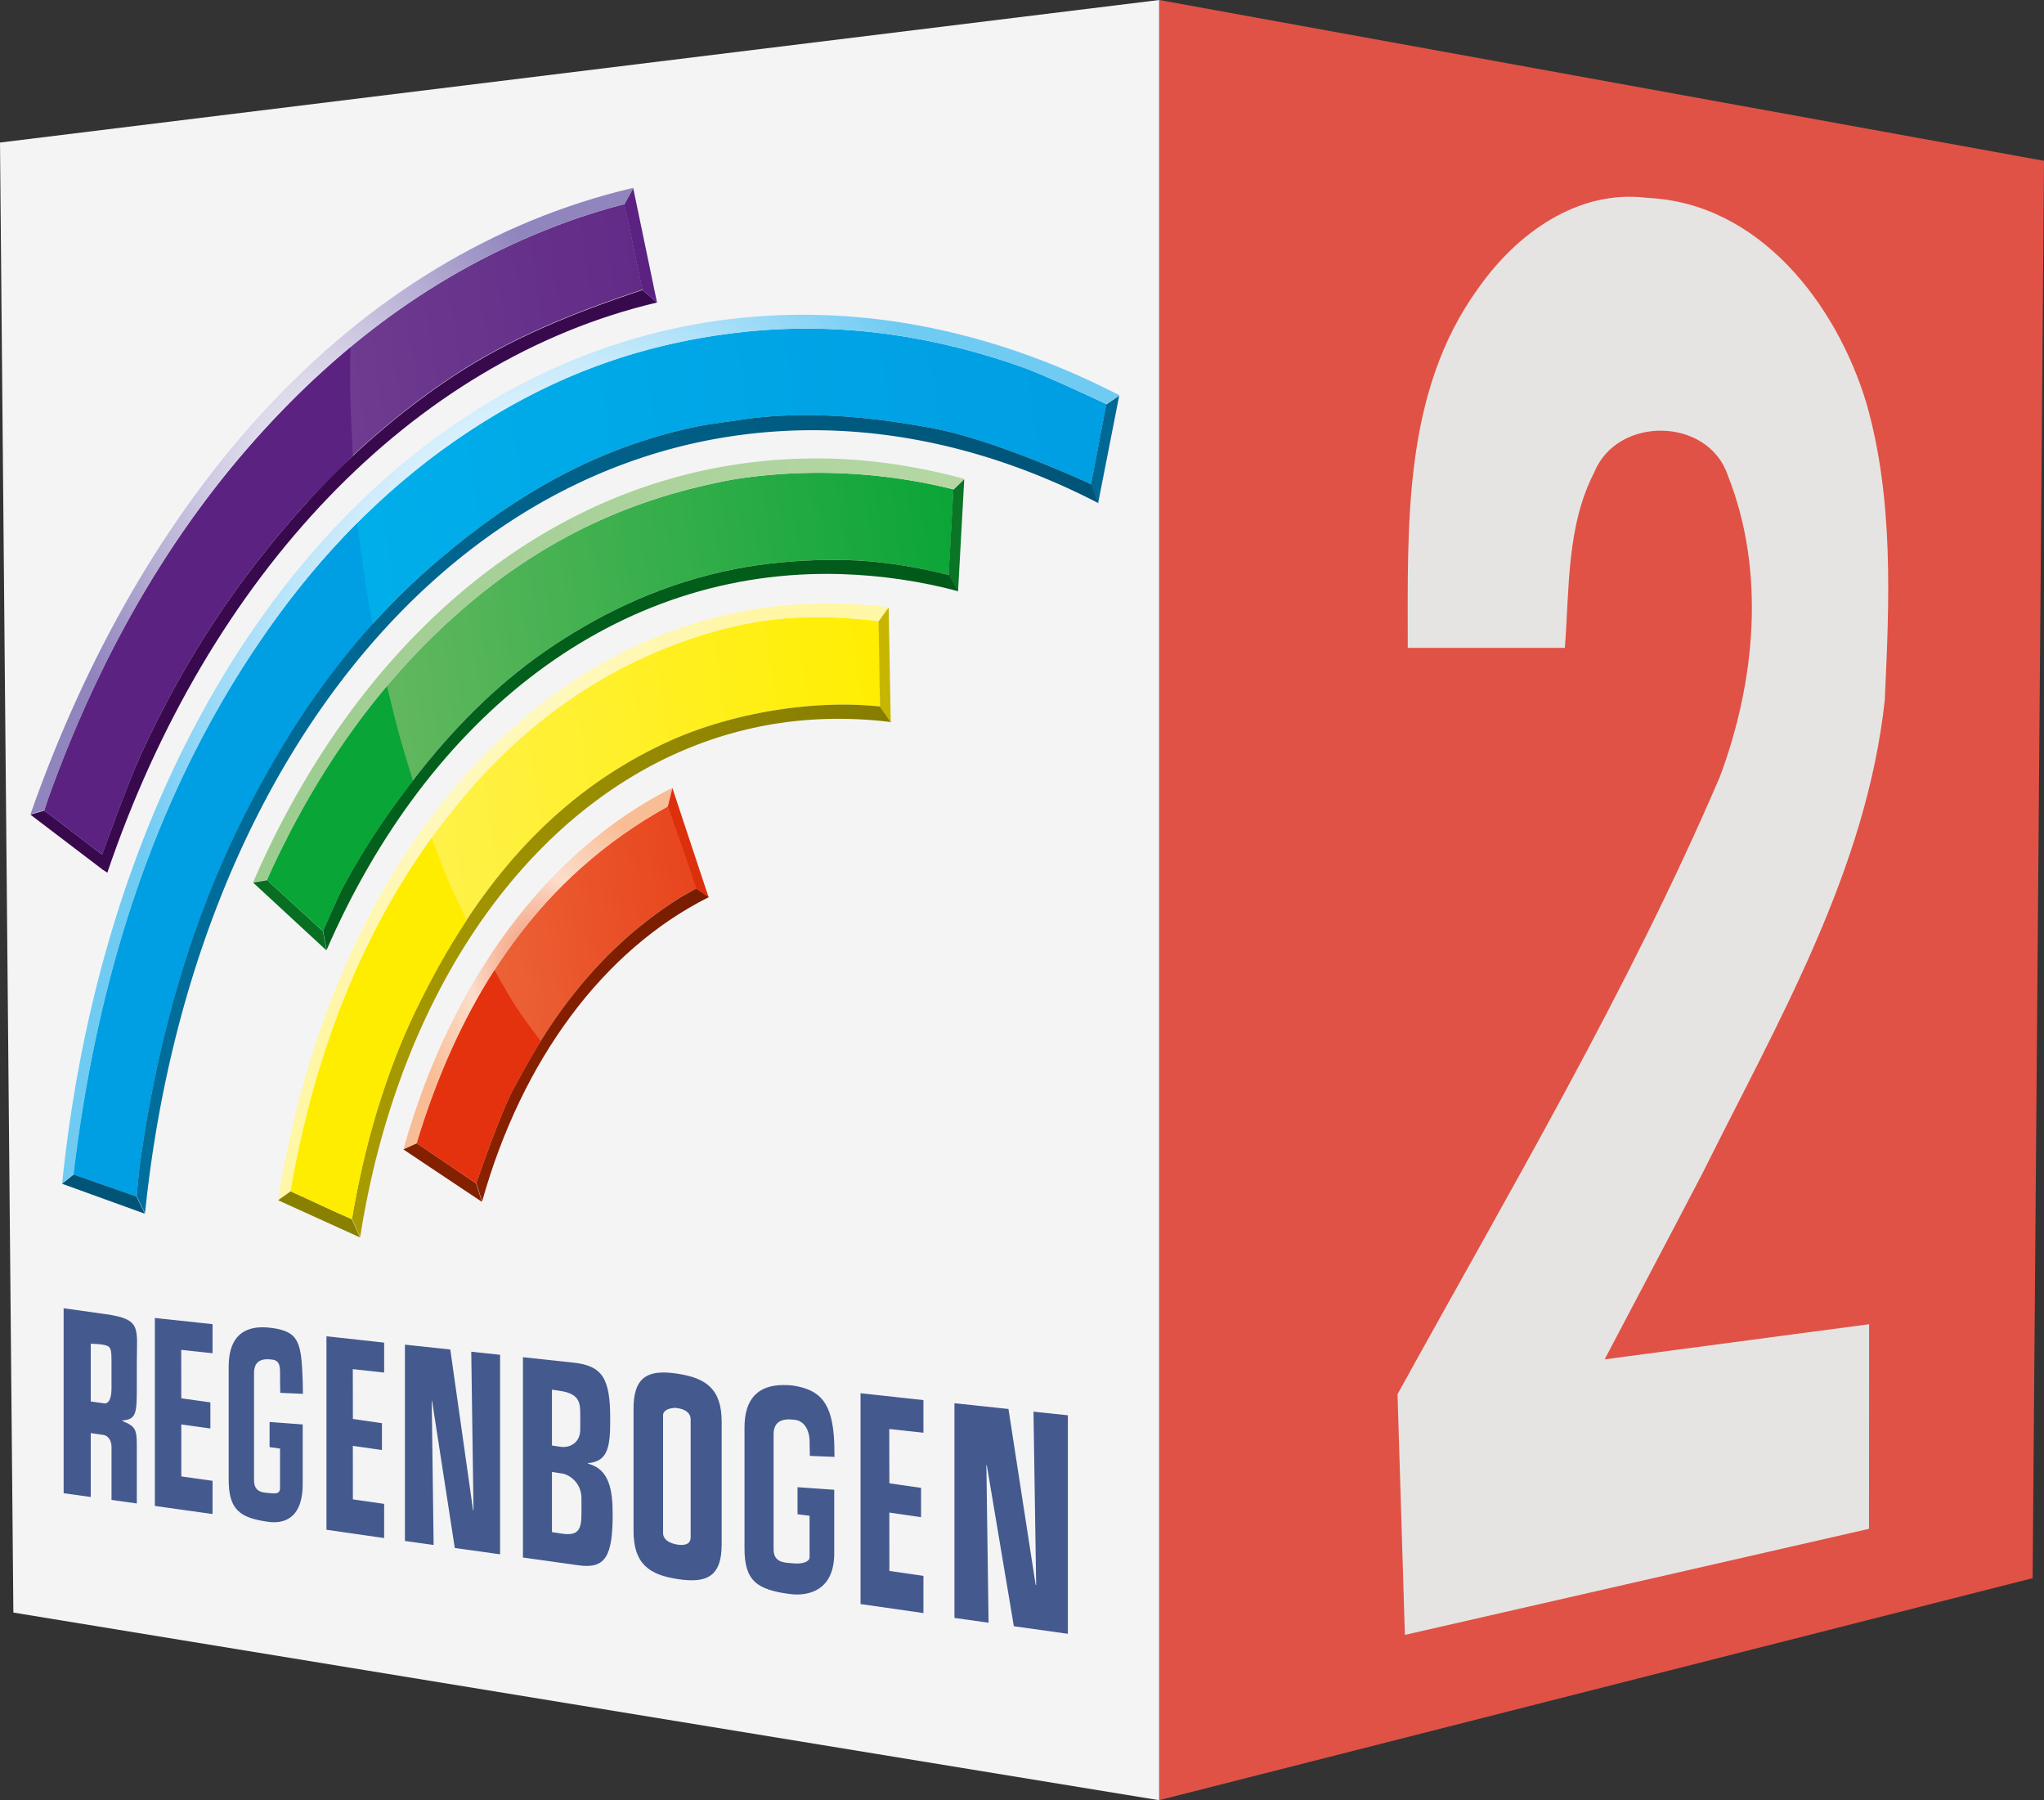 <?xml version="1.0" encoding="UTF-8"?>
<svg version="1.1" viewBox="0 0 500 440.25" xmlns="http://www.w3.org/2000/svg" xmlns:cc="http://creativecommons.org/ns#" xmlns:dc="http://purl.org/dc/elements/1.1/" xmlns:rdf="http://www.w3.org/1999/02/22-rdf-syntax-ns#">
<rect x="0" y="0" width="500" height="440.25" fill="#333333" stroke="none"/>
<defs>
<clipPath>
<path d="m230.32 544.38h152.01v138.92h-152.01z"/>
</clipPath>
<linearGradient id="c" x2="1" gradientTransform="matrix(287.28,0,0,287.28,14.65,169.54)" gradientUnits="userSpaceOnUse">
<stop stop-color="#7c4e9a" offset="0"/>
<stop stop-color="#622b87" offset="1"/>
</linearGradient>
<radialGradient id="d" cx="0" cy="0" r="1" gradientTransform="matrix(121.3,0,0,121.3,156.23,159.9)" gradientUnits="userSpaceOnUse">
<stop stop-color="#fff" offset="0"/>
<stop stop-color="#9185be" offset="1"/>
</radialGradient>
<clipPath id="e">
<path d="m230.32 544.38h152.01v138.92h-152.01z"/>
</clipPath>
<linearGradient id="f" x2="1" gradientTransform="matrix(488.4,0,0,488.4,5.536,244.06)" gradientUnits="userSpaceOnUse">
<stop stop-color="#00b6ed" offset="0"/>
<stop stop-color="#009ee3" offset="1"/>
</linearGradient>
<radialGradient id="g" cx="0" cy="0" r="1" gradientTransform="matrix(196.89,0,0,196.89,250,238.76)" gradientUnits="userSpaceOnUse">
<stop stop-color="#00b1eb" offset="0"/>
<stop stop-color="#dff2fd" offset=".484"/>
<stop stop-color="#70cbf3" offset="1"/>
</radialGradient>
<clipPath id="h">
<path d="m230.32 544.38h152.01v138.92h-152.01z"/>
</clipPath>
<clipPath id="i">
<path d="m230.32 544.38h152.01v138.92h-152.01z"/>
</clipPath>
<linearGradient id="j" x2="1" gradientTransform="matrix(453.36,0,0,453.36,31.17,260.2)" gradientUnits="userSpaceOnUse">
<stop stop-color="#006f9d" offset="0"/>
<stop stop-color="#005477" offset="1"/>
</linearGradient>
<linearGradient id="k" x2="1" gradientTransform="matrix(317.34,0,0,317.34,105.96,228.5)" gradientUnits="userSpaceOnUse">
<stop stop-color="#78bc68" offset="0"/>
<stop stop-color="#0aa537" offset="1"/>
</linearGradient>
<linearGradient id="l" x2="1" gradientTransform="matrix(328.82,0,0,328.82,99.8,217.72)" gradientUnits="userSpaceOnUse">
<stop stop-color="#9ccc8f" offset="0"/>
<stop stop-color="#b6d7a4" offset="1"/>
</linearGradient>
<clipPath id="m">
<path d="m230.32 544.38h152.01v138.92h-152.01z"/>
</clipPath>
<linearGradient id="n" x2="1" gradientTransform="matrix(292.43,0,0,292.43,126.84,245.12)" gradientUnits="userSpaceOnUse">
<stop stop-color="#03611d" offset="0"/>
<stop stop-color="#015a19" offset="1"/>
</linearGradient>
<clipPath id="o">
<path d="m230.32 544.38h152.01v138.92h-152.01z"/>
</clipPath>
<linearGradient id="p" x2="1" gradientTransform="matrix(285.89,0,0,285.89,97.524,295.48)" gradientUnits="userSpaceOnUse">
<stop stop-color="#fff265" offset="0"/>
<stop stop-color="#fe0" offset="1"/>
</linearGradient>
<radialGradient id="q" cx="0" cy="0" r="1" gradientTransform="matrix(120.49,0,0,120.49,240.12,289.42)" gradientUnits="userSpaceOnUse">
<stop stop-color="#fff041" offset="0"/>
<stop stop-color="#fff8bd" offset=".484"/>
<stop stop-color="#fff6a6" offset="1"/>
</radialGradient>
<clipPath id="r">
<path d="m230.32 544.38h152.01v138.92h-152.01z"/>
</clipPath>
<linearGradient id="s" x2="1" gradientTransform="matrix(260.52,0,0,260.52,122.14,312.23)" gradientUnits="userSpaceOnUse">
<stop stop-color="#a99c00" offset="0"/>
<stop stop-color="#867c00" offset="1"/>
</linearGradient>
<clipPath id="t">
<path d="m230.32 544.38h152.01v138.92h-152.01z"/>
</clipPath>
<linearGradient id="u" x2="1" gradientTransform="matrix(134.91,0,0,134.91,154.46,318.97)" gradientUnits="userSpaceOnUse">
<stop stop-color="#ee6f43" offset="0"/>
<stop stop-color="#e8451d" offset="1"/>
</linearGradient>
<radialGradient id="v" cx="0" cy="0" r="1" gradientTransform="matrix(60.502,0,0,60.502,216.75,309.82)" gradientUnits="userSpaceOnUse">
<stop stop-color="#f28e66" offset="0"/>
<stop stop-color="#fcddcb" offset=".5"/>
<stop stop-color="#f9bd95" offset="1"/>
</radialGradient>
<clipPath id="w">
<path d="m230.32 544.38h152.01v138.92h-152.01z"/>
</clipPath>
<linearGradient id="a" x2="1" gradientTransform="matrix(116.67,0,0,116.67,177.54,334.94)" gradientUnits="userSpaceOnUse">
<stop stop-color="#8a2100" offset="0"/>
<stop stop-color="#781d00" offset="1"/>
</linearGradient>
<clipPath id="b">
<path d="m230.32 544.38h152.01v138.92h-152.01z"/>
</clipPath>
</defs>
<path d="m283.55 0 216.45 39.33-2.783 346.62-213.67 54.294v-440.25" fill="#e05246"/>
<path d="m283.55 0v440.25l-280.28-45.889-3.269-359.5z" fill="#f5f4f5"/>
<path d="m15.565 319.94v45.228l6.637 0.928v-15.62l3.079 0.439c0.95 0.133 1.998 1.087 1.998 2.957v12.938l6.189 0.867v-12.316c-0.003-5.557 0.172-6.342-3.538-7.861v-0.122c3.509-0.259 3.538-1.818 3.538-8.687v-5.434c0-8.493 1.284-10.629-7.637-11.878zm22.318 2.376v45.972l14.111 1.978v-8.126l-7.637-1.071-0.01-12.714 7.117 0.989v-6.383l-7.117-0.999-0.02-11.847 7.667 0.826v-7.117zm26.274 2.274c-5.375 0.036-8.218 3.196-8.218 9.645v27.61c0 7.371 2.712 9.353 9.676 10.328 3.511 0.492 8.432-0.514 8.432-9.258v-14.559l-8.104-0.603v6.148l2.559 0.357v9.472c0 0.935-0.134 1.668-2.091 1.459-1.659-0.177-4.272 0.052-4.272-3.181v-26.244c0-3.69 2.975-3.467 4.578-3.242 2.105 0.294 1.755 2.538 1.786 4.597l0.051 3.507 5.545 0.246-0.051-3.191c-0.336-9.302-0.867-11.989-7.433-12.908-0.871-0.122-1.689-0.188-2.457-0.184zm15.701 2.202v47.318l14.111 2.029v-8.36l-7.647-1.101-0.01-13.091 7.117 1.03v-6.576l-7.106-1.03-0.02-12.184 7.667 0.836v-7.321zm-57.657 1.825s3.189 0.021 4.18 0.591c0.731 0.422 0.897 1.186 0.897 3.497v6.801c0 2.936-0.878 3.819-1.794 3.691l-3.283-0.459zm76.855 0.224v48.011l7.015 0.979-0.459-35.195 0.092 0.01 5.546 35.919 11.083 1.55v-48.796l-7.055-0.754 0.551 38.744-0.092 0.112-5.587-39.396zm28.864 3.069v48.99l13.632 1.907c6.576 0.921 8.32-2.243 8.32-12.52 0-5.955-0.852-11.016-6.015-12.337v-0.143c5.061-0.384 5.414-4.388 5.414-10.818 0-9.809-1.816-12.991-9.074-13.764zm35.379 3.772c-5.396-0.309-8.32 1.73-8.32 8.738v29.996c0 8.008 3.809 10.696 10.777 11.756 6.964 1.059 10.777-0.467 10.777-8.473v-30.006c0-8.008-3.813-10.686-10.777-11.745-0.871-0.133-1.686-0.221-2.457-0.265zm28.262 3.038c-6.181 0.037-9.441 3.431-9.441 10.359v29.659c0 7.917 3.116 10.046 11.123 11.093 4.037 0.528 10.78-0.479 10.829-9.871v-15.63l-8.981-0.626v6.607l2.947 0.377v10.175c0 1.004-1.636 1.688-3.887 1.464-1.908-0.19-4.914 0.047-4.914-3.426v-28.171c0-3.964 3.428-3.739 5.271-3.497 2.42 0.316 3.495 2.829 3.531 5.041l0.061 3.772 6.034 0.238-0.061-3.426c-0.386-9.991-3.591-12.889-9.687-13.946-0.995-0.172-1.941-0.199-2.824-0.194zm18.944 1.998v51.559l15.385 2.212v-9.105l-8.33-1.203-0.01-14.274 7.759 1.122v-7.168l-7.749-1.111-0.031-13.285 8.361 0.918v-7.983zm-75.485-0.876 2.009 0.306c5.112 0.775 4.913 3.275 4.913 6.455v2.977c0 3.243-2.508 4.597-4.913 4.232l-2.009-0.306zm98.456 3.323v52.508l8.35 1.173-0.54-38.56 0.102 0.021 6.617 39.396 13.214 1.856v-53.446l-8.411-0.887 0.653 42.322-0.112 0.122-6.658-43.097zm-68.709 1.152c0.275-0.031 0.6-0.01 0.989 0.052 1.552 0.236 3.191 0.956 3.191 2.791v28.772c0 1.832-1.639 2.055-3.191 1.818-1.552-0.236-3.553-1.015-3.553-2.846v-28.782c0-1.374 1.739-1.71 2.564-1.803zm-29.747 15.664 2.457 0.367c1.95 0.295 4.76 2.397 4.76 6.055v3.65c0 3.718-0.542 5.651-4.76 5.009l-2.457-0.377z" fill="#44598e" stroke-width="2.5"/>
<path d="m341.86 340.96c27.414-49.73 56.442-98.77 78.866-151.02 8.694-23.286 11.247-50.3 1.899-73.75-4.811-14.197-26.989-14.52-32.611-0.741-6.848 13.246-6.079 28.517-7.228 42.991h-38.421c0.011-29.981-1.25-62.497 17.239-87.934 9.312-13.307 24.291-24.281 41.33-22.113 27.347 1.21 46.245 25.833 53.62 50.186 6.719 23.488 5.625 48.481 4.493 72.643-4.483 41.647-26.166 78.653-44.47 115.48-7.962 15.276-16.033 30.494-24.052 45.74l64.698-8.597c-0.01 16.68-0.019 33.36-0.029 50.04-37.844 8.646-75.688 17.292-113.53 25.937-0.601-19.619-1.202-39.238-1.803-58.857z" fill="#e6e4e3" stroke-width="1.671"/>
<g transform="matrix(.563 -.056 .109 .785 -24.194 5.736)">
<path d="m292.53 78.403c-6.378 0.869-12.621 1.773-18.374 2.81-55.99 10.094-102.38 29.708-143.21 55.016-45.049 27.921-82.839 63.331-113.49 105.81-0.78 1.075-2.813 4.108-2.813 4.108 1.648 1.115 1.418 0.95 2.701 1.835 5.625 3.888 10.614 7.394 16.213 11.243l3.184 2.21s15.397-21.36 22.867-29.883c24.725-28.19 51.96-50.71 84.176-71.019 21.84-13.775 46.671-26.074 72.216-35.478 25.88-9.526 53.905-15.525 85.926-20.604-0.675-6.144-1.27-13.657-1.944-20.104-0.247-2.31-0.76-6.7-0.76-6.7s-4.829 0.5-6.7 0.756" fill="url(#c)"/>
<path d="m8.404 246.93 6.246-0.78s2.033-3.032 2.813-4.108c30.646-42.477 68.437-77.887 113.49-105.81 40.824-25.307 87.216-44.92 143.21-55.016 5.753-1.036 11.996-1.94 18.374-2.809 1.871-0.256 6.7-0.756 6.7-0.756l4.829-4.766c-124.9 11.775-228.79 79.715-295.65 174.04" fill="url(#d)"/>
<g transform="matrix(3.289,0,0,-3.289,-757.57,2247.5)" clip-path="url(#e)">
<path d="m322.11 651.54c-9.735-1.544-18.255-3.368-26.123-6.264-7.767-2.86-15.315-6.599-21.954-10.786-9.794-6.175-18.076-13.02-25.593-21.592-2.27-2.59-6.951-9.085-6.951-9.085l-0.968 0.673c-1.702 1.17-3.219 2.236-4.928 3.417-0.391 0.27-0.321 0.22-0.822 0.56l-1.902-0.243 2.37-1.636 6.072-4.19 0.534-0.316c18.543 26.866 48.979 45.043 81.942 48.162zm-80.798-49.146h-2e-3z" fill="#38094c"/>
<path d="m281.94 643.14c-0.283-1.985-0.556-4.397-0.556-4.397s-5.002-2.772-7.349-4.252c-9.793-6.175-18.075-13.02-25.592-21.592-2.27-2.59-6.95-9.084-6.95-9.084l-0.969 0.672c-1.702 1.17-3.219 2.236-4.929 3.417-0.39 0.27-0.32 0.22-0.82 0.56 0 0 0.617 0.92 0.853 1.247 9.318 12.915 20.807 23.68 34.502 32.17 1.712 1.06 4.242 2.567 6.61 3.836a155.99 155.99 0 0 0 6.291 3.181s-0.689-2.94-1.09-5.758" fill="#5b2282" fill-rule="evenodd"/>
<path d="m322.11 651.54 1.677-1.3-1.031 10.897-1.468-1.448s0.156-1.335 0.231-2.037c0.205-1.96 0.386-4.244 0.591-6.112" fill="#5b2282"/>
</g>
<path d="m330.54 120.8c-43.198 1.612-78.886 9.914-111.76 22.012-34.521 12.707-65.595 30.173-92.406 50.688-54.04 41.35-95.32 95.274-120.84 165.37 7.555 2.556 25.637 8.706 25.637 8.706s2.51-7.766 2.934-8.858c15.36-39.218 36.451-72.883 62.374-101.12 27.656-30.13 59.618-55.494 98.846-74.769 34.492-16.953 72.97-30.662 119.97-34.501 6.8-0.556 13.78-0.592 21.075-0.868 28.883-1.08 58.513 3.516 82.163 8.578 26.564 5.684 64.058 21.946 64.058 21.946l11.335-24.16s-24.275-10.68-34.126-14.035c-33.376-11.361-71.575-19.249-115.42-19.249-4.556 0-9.174 0.086-13.852 0.263" fill="url(#f)"/>
<path d="m0 361.36 5.536-2.483c25.518-70.098 66.799-124.02 120.84-165.37 26.811-20.515 57.885-37.981 92.406-50.688 32.87-12.098 68.558-20.4 111.76-22.012 49.698-1.861 92.426 6.444 129.27 18.986 9.851 3.355 34.126 14.035 34.126 14.035l6.066-2.328v-6e-3a365.39 365.39 0 0 0-122.76-33.743 369.25 369.25 0 0 0-34.267-1.595c-156.58-6e-3 -293.71 100.29-342.97 245.21" fill="url(#g)"/>
<g transform="matrix(3.289,0,0,-3.289,-757.57,2247.5)" clip-path="url(#h)">
<path d="m380.48 636.53-3.447-7.345 0.588-1.824 4.704 9.878-1.846-0.709z" fill="#006894"/>
</g>
<g transform="matrix(3.289,0,0,-3.289,-757.57,2247.5)" clip-path="url(#i)">
<path d="m280.7 628.34c0 2.335 0.036 4.065 0.036 4.065l-0.093-0.053a105.66 105.66 0 0 1-11.914-7.89c-16.428-12.57-28.977-28.964-36.736-50.274 2.297-0.778 7.793-2.647 7.793-2.647s0.763 2.36 0.894 2.692c4.668 11.923 11.08 22.159 18.962 30.744 6.216 6.77 13.15 12.748 21.162 17.772l0.1 0.062c-0.097 1.557-0.204 3.006-0.204 5.53" fill="#009ee3" fill-rule="evenodd"/>
<path d="m232 574.19-1.683-0.755 10.256-3.572-0.78 1.68s-5.496 1.869-7.793 2.647" fill="#005477"/>
</g>
<path d="m336.38 147.46c-7.296 0.276-14.276 0.312-21.075 0.868-47.003 3.839-85.481 17.548-119.97 34.501-39.228 19.275-71.19 44.639-98.846 74.769-25.923 28.242-47.014 61.907-62.374 101.12-0.425 1.092-2.934 8.858-2.934 8.858l2.565 5.523c47.583-139.93 186.51-234 340.16-219.62a329.12 329.12 0 0 1 110.64 30.505l-1.935-6s-37.494-16.262-64.058-21.946c-21.292-4.556-47.432-8.736-73.51-8.736-2.887 0-5.775 0.052-8.653 0.158" fill="url(#j)"/>
<path d="m331.64 165.48a228.14 228.14 0 0 0-10.16 0.652c-46.738 3.65-84.68 15.407-118.46 32.386-37.3 18.755-68.329 43.132-94.57 72.85-0.586 0.668-2.484 2.922-2.484 2.922l20.88 17.42s8.378-10.043 11.543-13.21c12.453-12.453 25.459-22.884 39.99-33.15 19.164-13.545 40.715-25.61 64.849-34.48 23.972-8.806 50.891-15.658 82.034-17.753 15.348-1.036 32.739-0.668 47.563 0.638 12.845 1.128 25.528 3.447 37.156 6.19 1.155 0.27 6.2 1.533 6.2 1.533s5.026-18.397 7.122-26.133c-23.581-6.115-51.053-10.059-80.4-10.059-3.724 0-7.483 0.066-11.263 0.194" fill="url(#k)"/>
<path d="m99.8 274.62 6.164-0.325s1.898-2.254 2.484-2.921c26.241-29.719 57.27-54.096 94.57-72.851 33.78-16.98 71.722-28.735 118.46-32.386 3.319-0.264 6.68-0.53 10.16-0.652 33.57-1.158 65.089 2.974 91.663 9.865l5.318-2.901c-17.64-4.829-36.294-8.46-55.102-10.217a324.39 324.39 0 0 0-30.14-1.404c-96.619-6e-3 -184.85 43.514-243.58 113.79" fill="url(#l)"/>
<g transform="matrix(3.289,0,0,-3.289,-757.57,2247.5)" clip-path="url(#m)">
<path d="m262.53 599.9-1.873-0.1 8.34-7.025-0.12 1.828z" fill="#076e22"/>
<path d="m356.84 622.04 0.942-1.615 2.84 10.44-1.615-0.881c-0.638-2.351-2.166-7.944-2.166-7.944" fill="#097525"/>
</g>
<path d="m325.26 193.12c-31.143 2.095-58.062 8.947-82.034 17.752-24.134 8.871-45.685 20.936-64.848 34.482-14.532 10.265-27.538 20.696-39.991 33.149-3.165 3.167-11.543 13.21-11.543 13.21l0.392 6.012c57.595-68.834 146.86-108.73 242.95-99.767 16.725 1.566 33.445 4.556 49.085 8.832l-3.092-5.309s-5.045-1.263-6.2-1.533c-11.628-2.743-24.311-5.062-37.156-6.19-8.976-0.79-18.893-1.237-28.728-1.237-6.411 0-12.78 0.19-18.835 0.599" fill="url(#n)"/>
<g transform="matrix(3.289,0,0,-3.289,-757.57,2247.5)" clip-path="url(#o)">
<path d="m282.37 612.3c-0.396 2.15-0.684 4.618-0.705 4.604-6.889-4.606-12.968-9.986-18.376-16.111-0.179-0.204-0.756-0.888-0.756-0.888l6.348-5.297s2.548 3.053 3.51 4.016c3.432 3.432 7.002 6.359 10.93 9.2 0.033 0.025-0.514 2.104-0.95 4.476" fill="#09a537" fill-rule="evenodd"/>
</g>
<path d="m317.36 211.14a272.27 272.27 0 0 0-22.048 3.243c-42.356 7.954-77.134 24.005-106.78 44.961-39.57 27.97-70.496 64.911-91.008 111.33 8.164 3.365 16.39 7.135 24.617 10.44 5.023-11.545 11.025-22.887 17.6-33.123 6.523-10.154 13.803-19.828 21.723-28.547 31.988-35.222 70.858-62.467 125.1-75.427 26.258-6.273 62.012-8.723 92.445-4.184 1.352-8.917 2.983-17.463 4.417-26.294-12.936-2.017-27.827-3.694-42.063-3.694-8.394 0-16.334 0.496-23.995 1.3" fill="url(#p)"/>
<path d="m91.64 373.02 5.884-2.345c20.512-46.415 51.438-83.357 91.008-111.33 29.65-20.956 64.427-37.007 106.78-44.96a272.26 272.26 0 0 1 22.048-3.244c7.66-0.803 15.6-1.3 23.995-1.3 14.236 0 29.127 1.678 42.063 3.695l5.174-4.017s-13.19-1.884-19.7-2.493a277.77 277.77 0 0 0-25.764-1.197c-111.45-6e-3 -209.81 67.555-251.49 167.19" fill="url(#q)"/>
<g transform="matrix(3.289,0,0,-3.289,-757.57,2247.5)" clip-path="url(#r)">
<path d="m259.96 570.6-1.789-0.713 10.007-4.239-0.734 1.778c-2.5 1.005-5.002 2.151-7.484 3.174" fill="#8a8000"/>
</g>
<path d="m286.56 244.02c-54.237 12.96-93.107 40.205-125.1 75.427-7.92 8.72-15.2 18.393-21.722 28.547-6.576 10.236-12.578 21.578-17.601 33.123l2.414 5.849c38.972-93.087 135.19-154.11 241.01-144.2a247.41 247.41 0 0 1 17.091 2.164l-3.651-5.092c-10.74-1.602-22.147-2.332-33.564-2.332-20.926 0-41.889 2.457-58.881 6.516" fill="url(#s)"/>
<g transform="matrix(3.289,0,0,-3.289,-757.57,2247.5)" clip-path="url(#t)">
<path d="m345.54 610.38 1.11-1.548 1.804 10.764-1.573-1.222c-0.435-2.685-0.93-5.283-1.342-7.994" fill="#c7b600"/>
<path d="m286.2 597.97c-0.77 2-1.431 4.366-1.452 4.35-10.656-8.22-19.057-18.753-24.786-31.717 2.48-1.023 4.983-2.169 7.483-3.174 1.527 3.51 3.353 6.958 5.35 10.07 1.984 3.086 4.198 6.027 6.606 8.68 2.636 2.901 5.424 5.625 8.419 8.132 0.03 0.026-0.85 1.66-1.62 3.66" fill="#ffed00" fill-rule="evenodd"/>
</g>
<path d="m154.46 359.76c6.223 3.727 23.067 14.177 23.067 14.177s14.157-20.446 21.443-27.732c8.121-8.121 15.884-15.62 25.183-22.739 16.943-12.966 35.185-23.163 58.062-31.166 0.635-0.224 7.151-2.18 7.151-2.18s-5.417-19.776-7.309-26.104c-57.983 17.522-98.82 50.414-127.6 95.744" fill="url(#u)"/>
<path d="m148.35 361.22 6.115-1.467c28.777-45.33 69.614-78.222 127.6-95.744l3.092-5.592c-57.227 15.41-106.49 52.457-136.8 102.8" fill="url(#v)"/>
<g transform="matrix(3.289,0,0,-3.289,-757.57,2247.5)" clip-path="url(#w)">
<path d="m277.27 573.92-1.859-0.447 9.295-5.634-0.422 1.771s-5.122 3.177-7.014 4.31" fill="#822000"/>
</g>
<path d="m282.22 292.3c-22.877 8.003-41.12 18.2-58.062 31.166-9.299 7.118-17.062 14.618-25.183 22.739-7.286 7.286-21.443 27.732-21.443 27.732l1.388 5.825c25.525-42.422 67.128-73.647 115.28-86.6l-4.829-3.043s-6.516 1.957-7.15 2.181" fill="url(#a)"/>
<g transform="matrix(3.289,0,0,-3.289,-757.57,2247.5)" clip-path="url(#b)">
<path d="m316.07 603.03c0.575-1.924 2.22-7.936 2.22-7.936l1.469-0.926-2.75 10.562-0.94-1.7z" fill="#dc300d"/>
<path d="m292.66 585.78c-1.081 1.608-2.096 3.619-2.135 3.586-5.159-4.421-9.537-9.593-13.254-15.448 1.893-1.132 7.015-4.31 7.015-4.31s4.303 6.217 6.518 8.43c1.486 1.488 2.932 2.906 4.465 4.27 0.031 0.029-1.335 1.576-2.609 3.472" fill="#e5320e" fill-rule="evenodd"/>
</g>
</g>
</svg>
